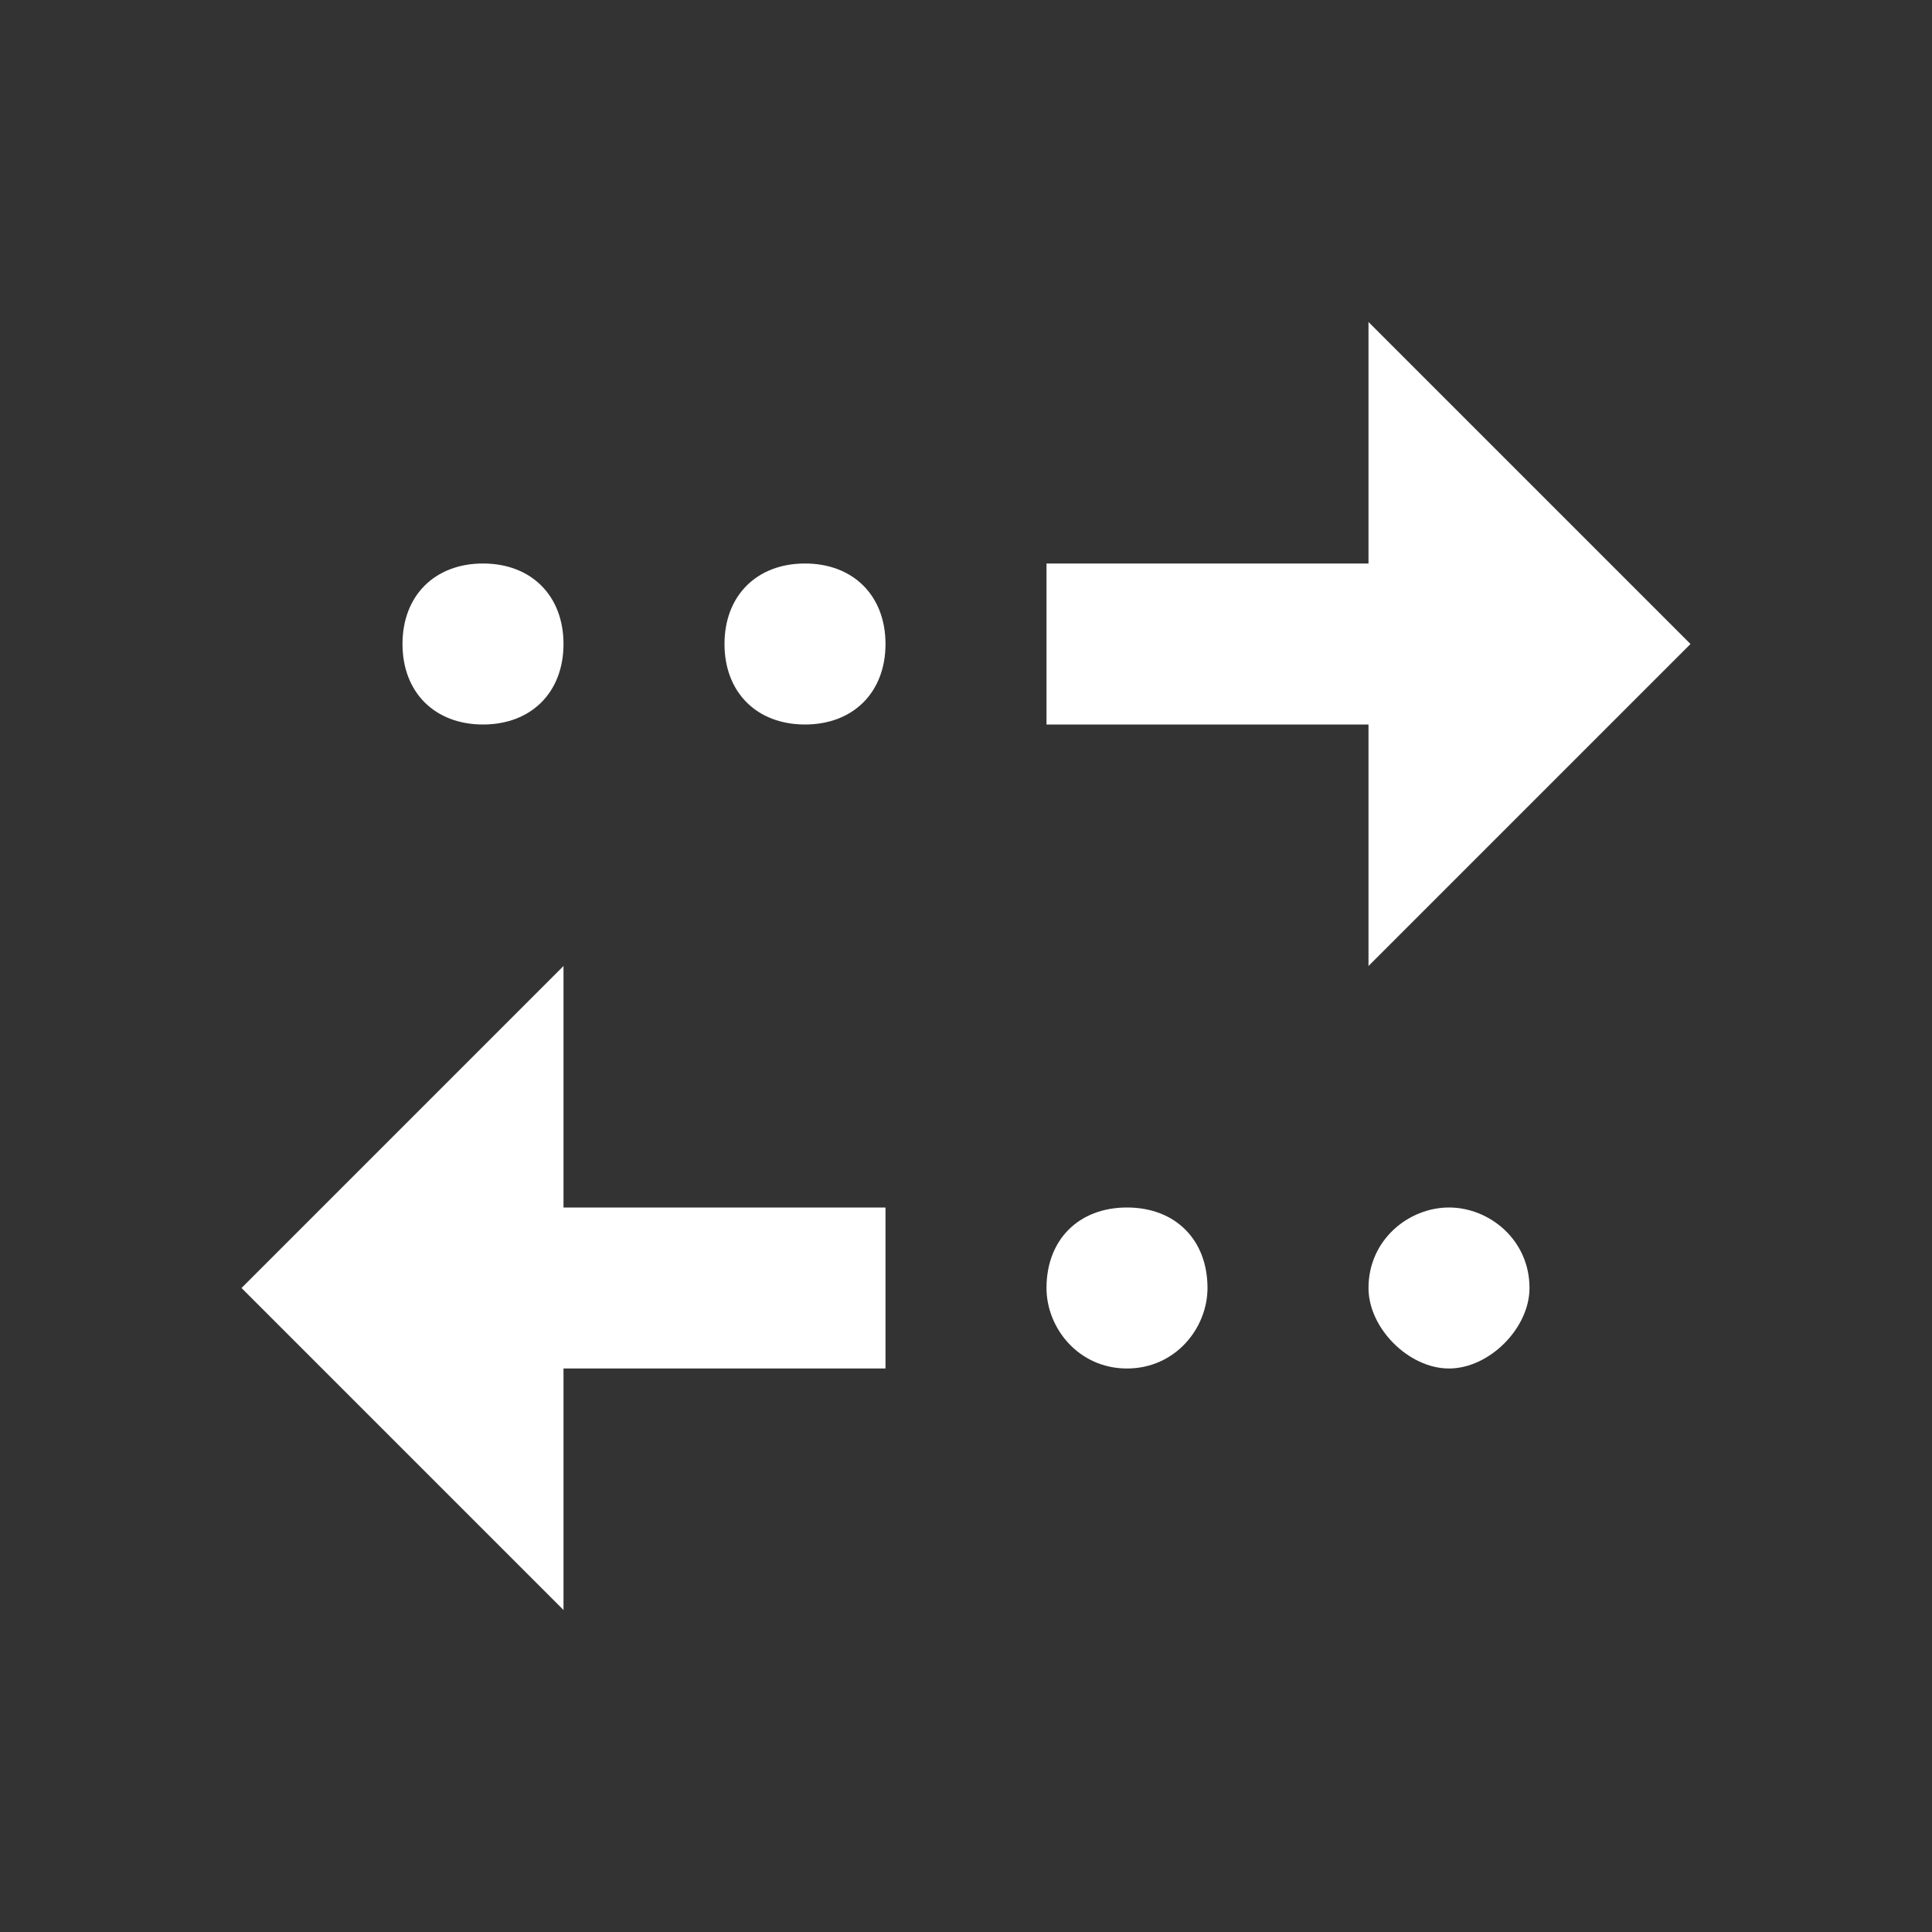 <?xml version="1.0" encoding="utf-8"?>
<!-- Generator: Adobe Illustrator 23.0.1, SVG Export Plug-In . SVG Version: 6.00 Build 0)  -->
<svg version="1.1" id="Layer_1" xmlns="http://www.w3.org/2000/svg" xmlns:xlink="http://www.w3.org/1999/xlink" x="0px" y="0px"
	 viewBox="0 0 24 24" style="enable-background:new 0 0 24 24;" xml:space="preserve">
<rect x="0" y="0" width="24" height="24" fill="#333333" stroke="none"/>
<style type="text/css">
	.st0{fill:#FFFFFF;}
</style>
<path class="st0" d="M17,4l4,4l-4,4V9h-4V7h4V4z M10,7C9.4,7,9,7.4,9,8s0.4,1,1,1s1-0.4,1-1S10.6,7,10,7z M6,7C5.4,7,5,7.4,5,8
	s0.4,1,1,1s1-0.4,1-1S6.6,7,6,7z M7,17h4v-2H7v-3l-4,4l4,4V17z M14,17c0.6,0,1-0.5,1-1c0-0.6-0.4-1-1-1s-1,0.4-1,1
	C13,16.5,13.4,17,14,17z M18,17c0.5,0,1-0.5,1-1c0-0.6-0.5-1-1-1s-1,0.4-1,1C17,16.5,17.5,17,18,17z"/>
</svg>
